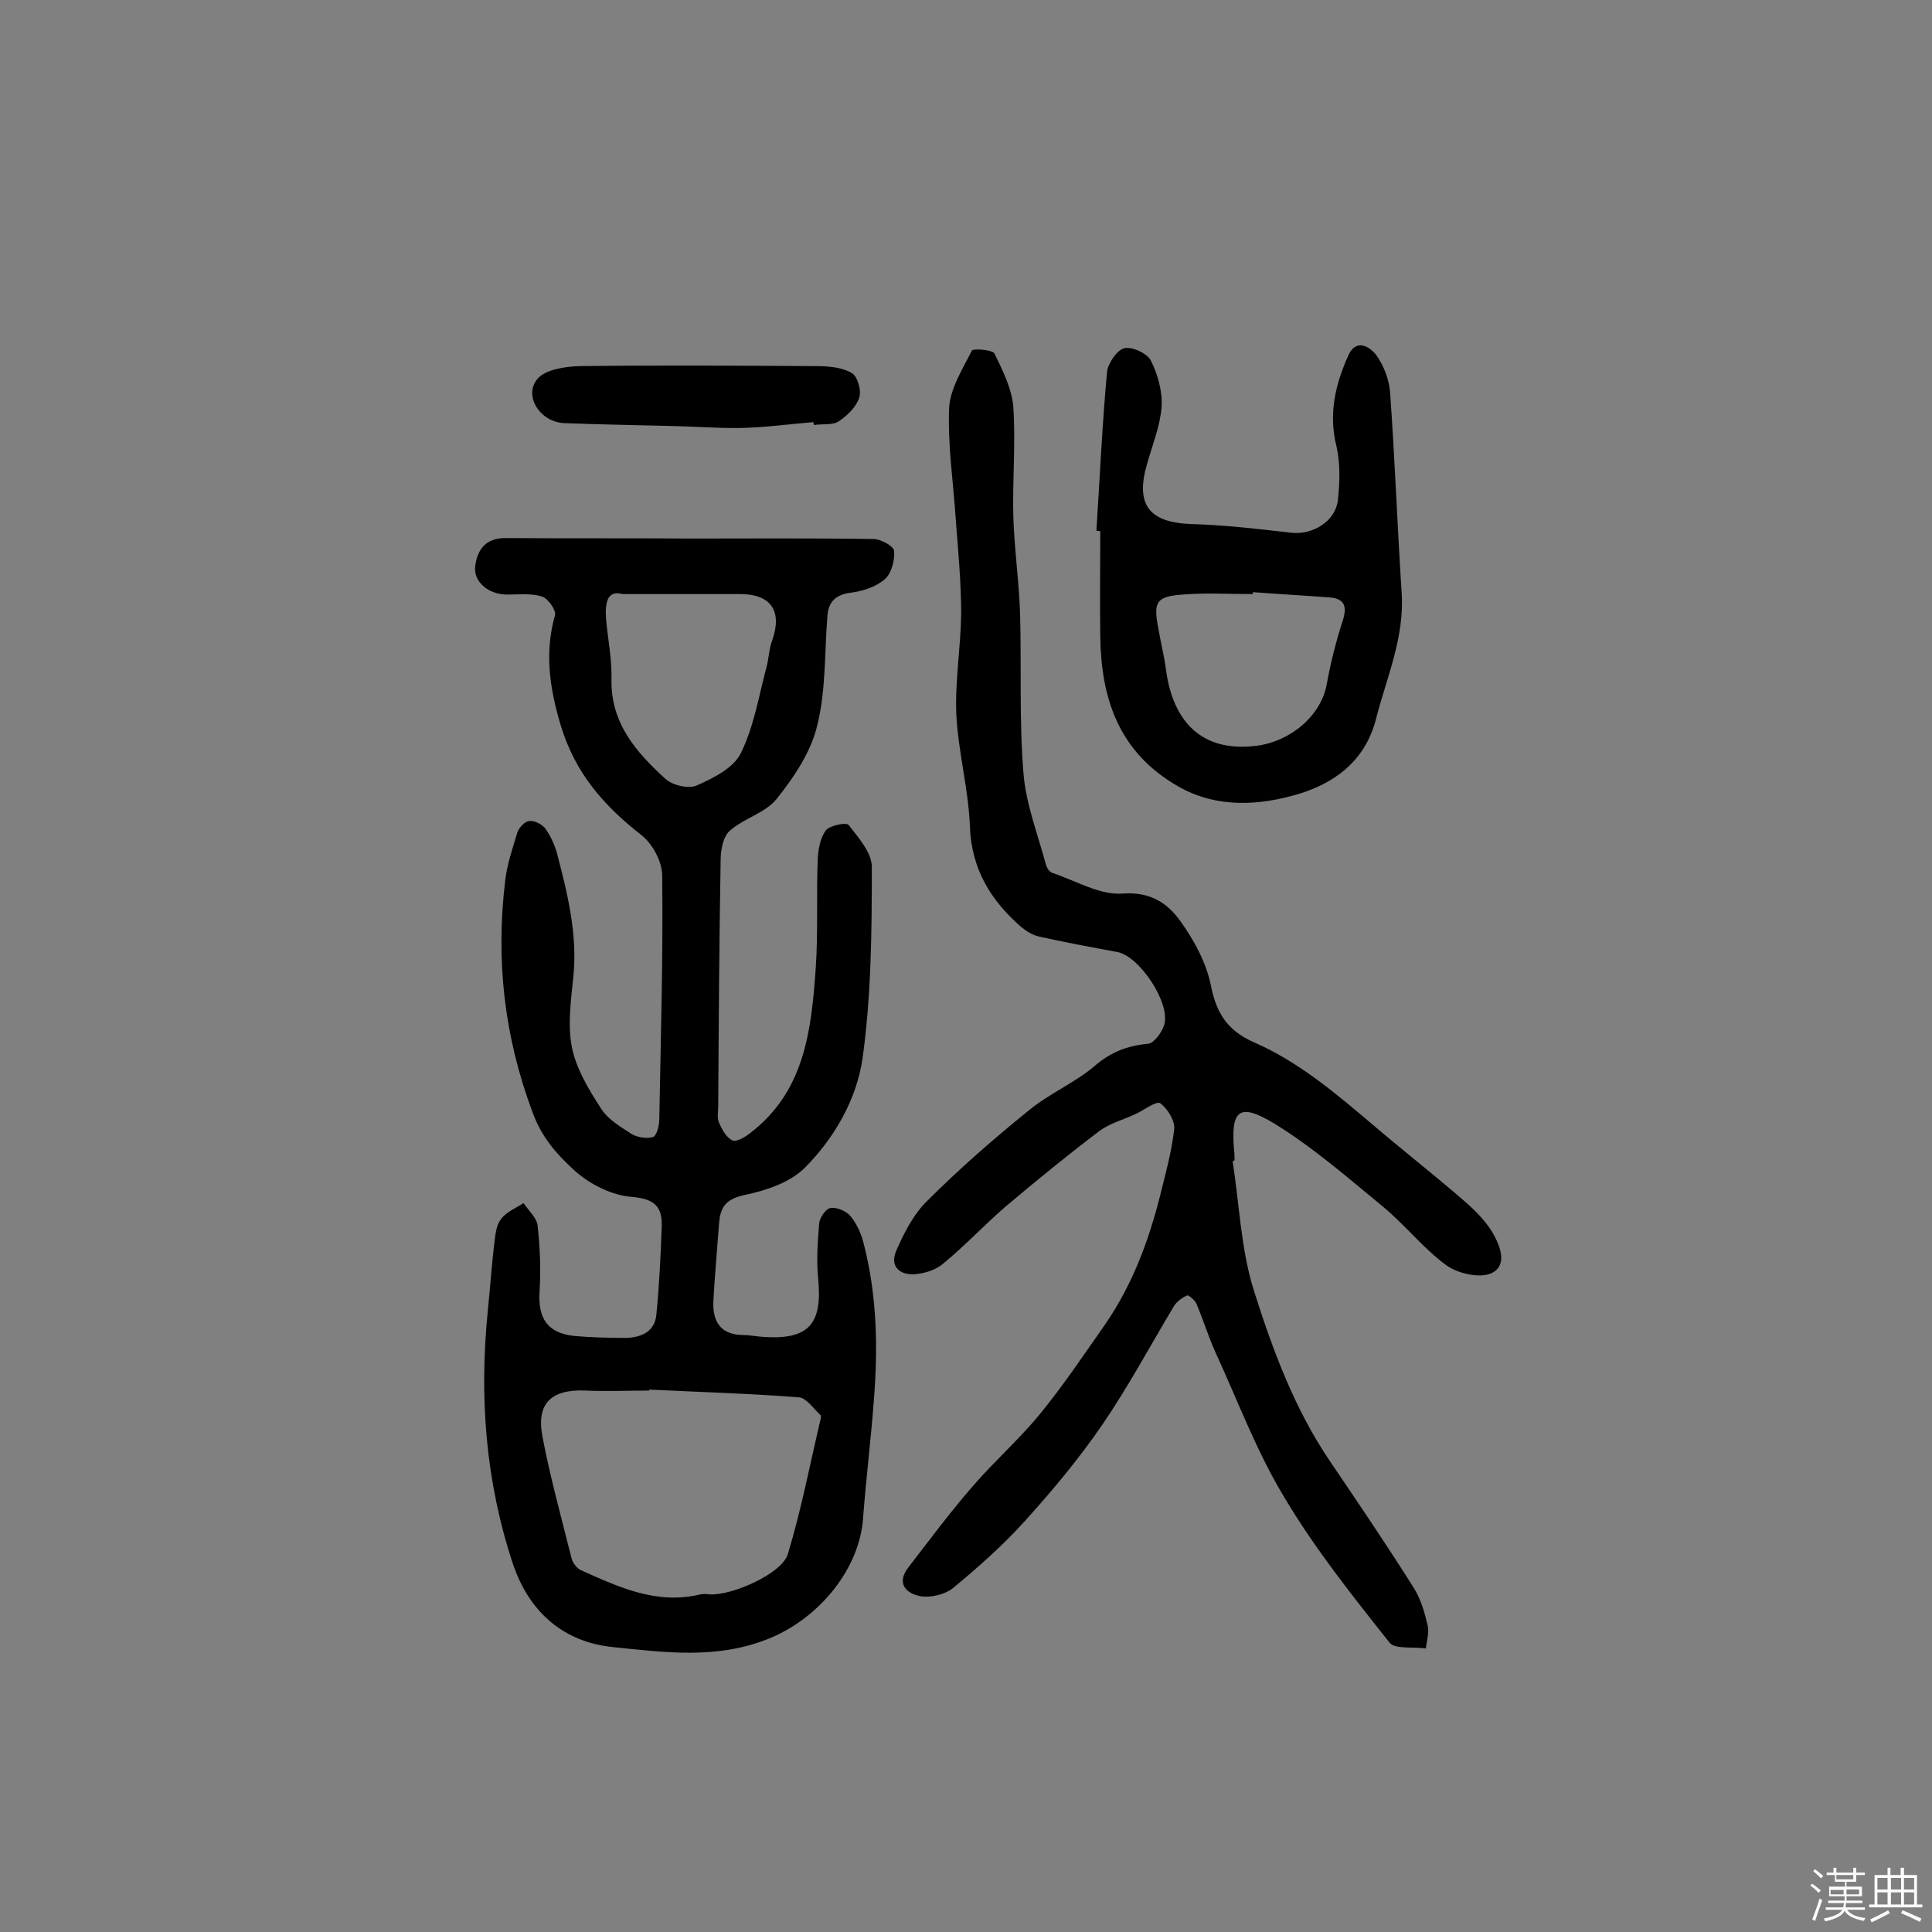 <svg enable-background="new 0 0 400 400" viewBox="0 0 400 400" xmlns="http://www.w3.org/2000/svg"><rect x="0" y="0" width="400" height="400" fill="#808080" stroke="none"/><path d="m374.8 390.4.4-.4c.7.5 1.3 1 1.8 1.4l-.5.5c-.5-.6-1.1-1.1-1.7-1.5zm1 7.3-.6-.3c.5-1.4 1.1-2.8 1.5-4.3.2.1.4.2.6.3-.5 1.3-1 2.8-1.5 4.3zm-.4-10.3.4-.4c.4.3 1 .8 1.7 1.4l-.5.5c-.4-.5-1-1-1.6-1.5zm2.5.3h1.7v-1h.6v1h3.5v-1h.6v1h1.8v.5h-1.8v1.4h-2v1h3.2v2h-3.2v.9h3.3v.5h-3.4c0 .3-.1.6-.1.9h4v.5h-3.7c.7.9 1.9 1.5 3.8 1.7-.1.2-.2.4-.3.6-2.1-.4-3.5-1.1-4-2.1-.4 1-1.8 1.7-4 2.2-.1-.2-.2-.4-.3-.6 2.1-.4 3.4-1 3.8-1.8h-3.4v-.5h3.6c.1-.3.1-.6.2-.9h-3.3v-.5h3.4c0-.3 0-.6 0-.9h-3.2v-2h3.3v-1h-2.1v-1.4h-1.7v-.5zm1.1 3.5v1h2.7c0-.3 0-.4 0-.4 0-.1 0-.2 0-.2 0-.1 0-.2 0-.3h-2.7zm1.2-3v.9h3.5v-.9zm4.7 3h-2.6v.6.4h2.6z" fill="#fbfafc"/><path d="m393.6 386.7h.6v1.5h2.7v6.1h1.1v.6h-11v-.6h1.1v-6.1h2.7v-1.5h.6v1.5h2.1v-1.5zm-2.7 8.8.4.6c-1.2.6-2.5 1.3-3.8 1.9-.1-.2-.2-.4-.3-.6 1.2-.6 2.5-1.2 3.7-1.9zm-2.2-6.7v2.4h2.1v-2.4zm0 3v2.5h2.1v-2.5zm2.8-3v2.4h2.1v-2.4zm0 3v2.5h2.1v-2.5zm6 6.1c-1.4-.7-2.7-1.3-3.9-1.8l.3-.6c1.5.6 2.7 1.2 3.9 1.7zm-1.2-9.1h-2.1v2.4h2.1zm-2.1 3v2.5h2.1v-2.5z" fill="#fbfafc"/><g fill="#010000"><path d="m143 111.5c12.6 0 25.3-.1 37.9.1 1.5 0 4.1 1.5 4.2 2.4.2 1.9-.5 4.7-1.9 5.9-1.8 1.6-4.6 2.5-7 2.8-3.2.4-4.7 1.9-4.9 4.9-.6 7.6-.3 15.4-2.1 22.6-1.3 5.5-4.8 10.7-8.4 15.2-2.3 2.9-6.8 4-9.7 6.6-1.4 1.2-1.9 4-1.9 6.1-.3 17-.4 34-.5 51 0 1.1-.3 2.4.2 3.4.6 1.4 1.5 3 2.7 3.6.9.4 2.7-.7 3.7-1.5 11.4-8.7 12.7-21.5 13.6-34.3.5-7.4.1-14.9.4-22.4.1-2 .5-4.4 1.7-6 .8-1 4.2-1.7 4.7-1.1 2 2.6 4.8 5.7 4.8 8.7 0 13.2-.1 26.5-1.9 39.5-1.2 8.5-5.8 16.6-12 22.8-3 3-8 4.7-12.4 5.6-3.6.8-5 2.2-5.3 5.6-.4 5.4-.9 10.9-1.2 16.3-.2 4.1 1.3 7 6 7.1 1.5 0 2.9.3 4.4.4 9.3.6 12.2-2.6 11.3-12-.4-3.8-.1-7.7.2-11.5.1-1.2 1.4-3.1 2.4-3.2 1.3-.2 3.3.7 4.1 1.7 1.3 1.6 2.2 3.6 2.7 5.6 2.8 10.8 3 21.8 2.1 32.8-.6 8-1.6 16-2.2 24-.7 10.7-9.1 20.6-18.9 24.8-11 4.7-22.2 3.1-33 2-9.7-1-17.1-6.8-20.6-17.2-5.7-17.2-7-34.6-5.2-52.5.5-4.8.8-9.6 1.4-14.4.2-1.6.4-3.4 1.4-4.6 1.1-1.4 3-2.2 4.6-3.2 1 1.5 2.7 3 2.9 4.6.5 4.6.7 9.3.4 13.9-.3 5.4 1.7 8.4 7.2 9 3.5.3 7.1.4 10.7.4 3.2-.1 6-1.3 6.3-4.9.6-6.1.9-12.2 1.1-18.3.1-4-1.5-5.6-6.2-6-4.1-.3-8.7-2.6-11.9-5.5-3.5-3.2-6.7-6.7-8.6-11.9-5.9-15.7-7.7-31.6-5.7-48.1.4-3.4 1.5-6.6 2.5-9.9.3-1 1.5-2.3 2.4-2.4 1-.2 2.6.6 3.3 1.4 1.1 1.5 2 3.4 2.5 5.2 2.2 8.4 4.3 16.8 3.4 25.7-.5 4.8-1.2 9.9-.3 14.5.9 4.5 3.5 8.8 6.1 12.8 1.4 2.2 4 3.7 6.3 5.2 1.2.7 3.2 1 4.4.6.8-.3 1.3-2.4 1.3-3.7.3-16.8.8-33.6.6-50.4 0-2.9-2-6.6-4.3-8.4-7.8-6.1-13.7-12.8-16.7-22.7-2.3-7.7-3.4-15-1.2-22.8.3-1-1.4-3.5-2.7-3.9-2.2-.7-4.8-.4-7.2-.4-3.9 0-7.1-2.7-6.6-6 .5-3.5 2.3-5.8 6.5-5.7 12.8.1 25.5 0 38.1.1 0-.1 0-.1 0 0zm-8.6 176.2v.2c-4.4 0-8.8.2-13.2 0-7-.3-10.2 2.6-8.9 9.5 1.6 8.4 3.9 16.7 6 25.1.2 1 1.1 2.2 2 2.6 7.8 3.5 15.7 7.2 24.7 5 .6-.1 1.3-.1 1.9 0 4.5.3 14.9-4.2 16.2-8.3 2.8-9.2 4.6-18.7 6.8-28 .1-.3.1-.8-.1-.9-1.4-1.3-2.9-3.5-4.4-3.6-10.4-.8-20.7-1.1-31-1.6zm-5.5-164.7c-3.2-.9-3.7 1.8-3.4 5.5.4 4 1.2 8.1 1.1 12.1-.2 9.1 5.1 15.1 11.1 20.6 1.5 1.4 4.9 2.2 6.6 1.4 3.4-1.5 7.6-3.6 9.1-6.7 2.7-5.5 3.7-11.8 5.3-17.8.5-1.8.5-3.8 1.2-5.6 2.1-6-.3-9.5-6.6-9.5-7.7 0-15.3 0-24.4 0z"/><path d="m255.2 240.4c1.4 8.9 1.7 18.2 4.4 26.8 3.9 12.3 8.4 24.5 15.8 35.4 5.9 8.7 11.8 17.4 17.4 26.3 1.4 2.3 2.2 5.1 2.8 7.7.3 1.5-.2 3.1-.4 4.7-2.6-.4-6.4.2-7.5-1.2-7.7-9.7-15.5-19.5-21.8-30.1-5.7-9.4-9.6-19.9-14.2-29.9-1.5-3.3-2.6-6.9-4-10.2-.3-.7-1.6-1.8-1.9-1.7-1.1.5-2.2 1.3-2.8 2.3-4.9 8.2-9.4 16.6-14.8 24.5-4.8 7-10.3 13.6-16 19.9-4.5 5-9.7 9.6-14.9 13.9-1.6 1.3-4.5 2-6.6 1.7-3-.5-5.2-2.6-2.7-5.9 4.4-5.7 8.7-11.5 13.4-16.9 4.4-5.1 9.5-9.6 13.8-14.8 4.9-6 9.2-12.4 13.6-18.7 5.6-8.1 9-17.2 11.4-26.7 1.1-4.5 2.4-9.1 2.9-13.7.2-1.8-1.4-4.3-2.9-5.4-.8-.5-3.3 1.4-5 2.2-2.5 1.2-5.3 1.9-7.5 3.5-6.6 5-13.1 10.3-19.5 15.7-4.4 3.8-8.4 8.1-12.9 11.8-1.5 1.3-3.7 2-5.7 2.2-3.2.3-5.4-1.5-4.1-4.7 1.6-3.7 3.6-7.7 6.5-10.5 6.6-6.6 13.7-12.8 21-18.7 4.1-3.4 9.3-5.6 13.4-9 3.4-3 6.9-4.4 11.3-4.8 1.2-.1 2.8-2.3 3.3-3.8 1.5-4.5-5.1-14.4-9.7-15.2-5.4-1-10.8-2-16.2-3.2-1.3-.3-2.6-1.1-3.7-2-6.3-5.5-10.3-12-10.6-20.9-.3-7.7-2.4-15.3-2.8-23-.3-6.9.9-13.9 1-20.8 0-6.5-.6-12.9-1.1-19.4-.5-7.8-1.7-15.5-1.4-23.3.2-4 2.8-8.1 4.7-11.9.3-.5 4.3-.2 4.7.6 1.7 3.5 3.6 7.3 3.9 11.1.5 7.5-.2 15.1 0 22.7.2 6.7 1.2 13.5 1.4 20.2.3 11-.2 22 .7 32.9.5 6.4 3 12.7 4.7 19.1.2.6.7 1.3 1.2 1.5 4.9 1.6 9.9 4.7 14.7 4.3 5.7-.4 9.2 2 11.8 5.6 2.9 4 5.4 8.6 6.4 13.4 1.1 5.7 3.4 9.3 8.7 11.7 9.5 4.1 17.3 10.8 25.1 17.4 6.1 5.2 12.5 10.2 18.6 15.5 2.2 1.9 4.3 4 5.8 6.4 1.6 2.7 3.4 6.9-.1 8.6-2.4 1.1-6.9.1-9.3-1.6-4.8-3.5-8.6-8.4-13.2-12.2-7.3-6-14.5-12.3-22.5-17.2-7.3-4.4-9-2.8-8.3 5.6.1.6.1 1.3.1 1.9 0 .2-.2.3-.4.3z"/><path d="m227 109.9c.7-11 1.2-22 2.2-32.9.2-1.8 2.1-4.6 3.6-4.9 1.6-.4 4.8 1.1 5.5 2.6 1.4 2.8 2.4 6.4 2.2 9.5-.3 4-1.9 7.9-3 11.8-2.5 8.5.4 12.2 9.2 12.5 6.9.2 13.8 1 20.6 1.8 4.4.5 9.2-2.3 9.7-6.8.4-3.6.5-7.6-.3-11.1-1.7-6.8-.2-12.9 2.5-18.9 1.6-3.5 4.5-1.7 5.8.1 1.5 2.1 2.6 5 2.8 7.6 1 13.9 1.5 27.7 2.4 41.6.6 9.2-3.1 17.4-5.3 26-2.3 9.1-9.1 13.5-16.1 15.6-7.8 2.3-16.7 3.1-24.9-1.6-12.2-7-15.9-18-16.1-30.9-.1-7.3 0-14.6 0-21.9-.3-.1-.5-.1-.8-.1zm32.4 12.7v.4c-4.9 0-9.8-.3-14.6.1-5.5.4-6 1.6-5 6.9.5 2.9 1.2 5.7 1.6 8.6 1.2 9.3 6.2 17.4 18.8 15.8 6.9-.9 13.3-6.1 14.5-12.8.8-4.4 1.9-8.8 3.3-13.1.9-2.8.5-4.5-2.6-4.8-5.3-.4-10.7-.7-16-1.1z"/><path d="m168.4 87.4c-5 .4-9.9 1.1-14.9 1.2-4.8.1-9.6-.3-14.4-.4-7.4-.2-14.9-.3-22.3-.6-5-.2-8.5-5.7-5.5-9.2 1.7-1.9 5.6-2.5 8.6-2.6 16.3-.2 32.7-.1 49 0 2.5 0 5.3.2 7.4 1.4 1.2.6 2.1 3.6 1.6 5.1-.6 1.9-2.4 3.7-4.2 4.9-1.3.9-3.4.5-5.2.8 0-.2-.1-.4-.1-.6z"/></g></svg>